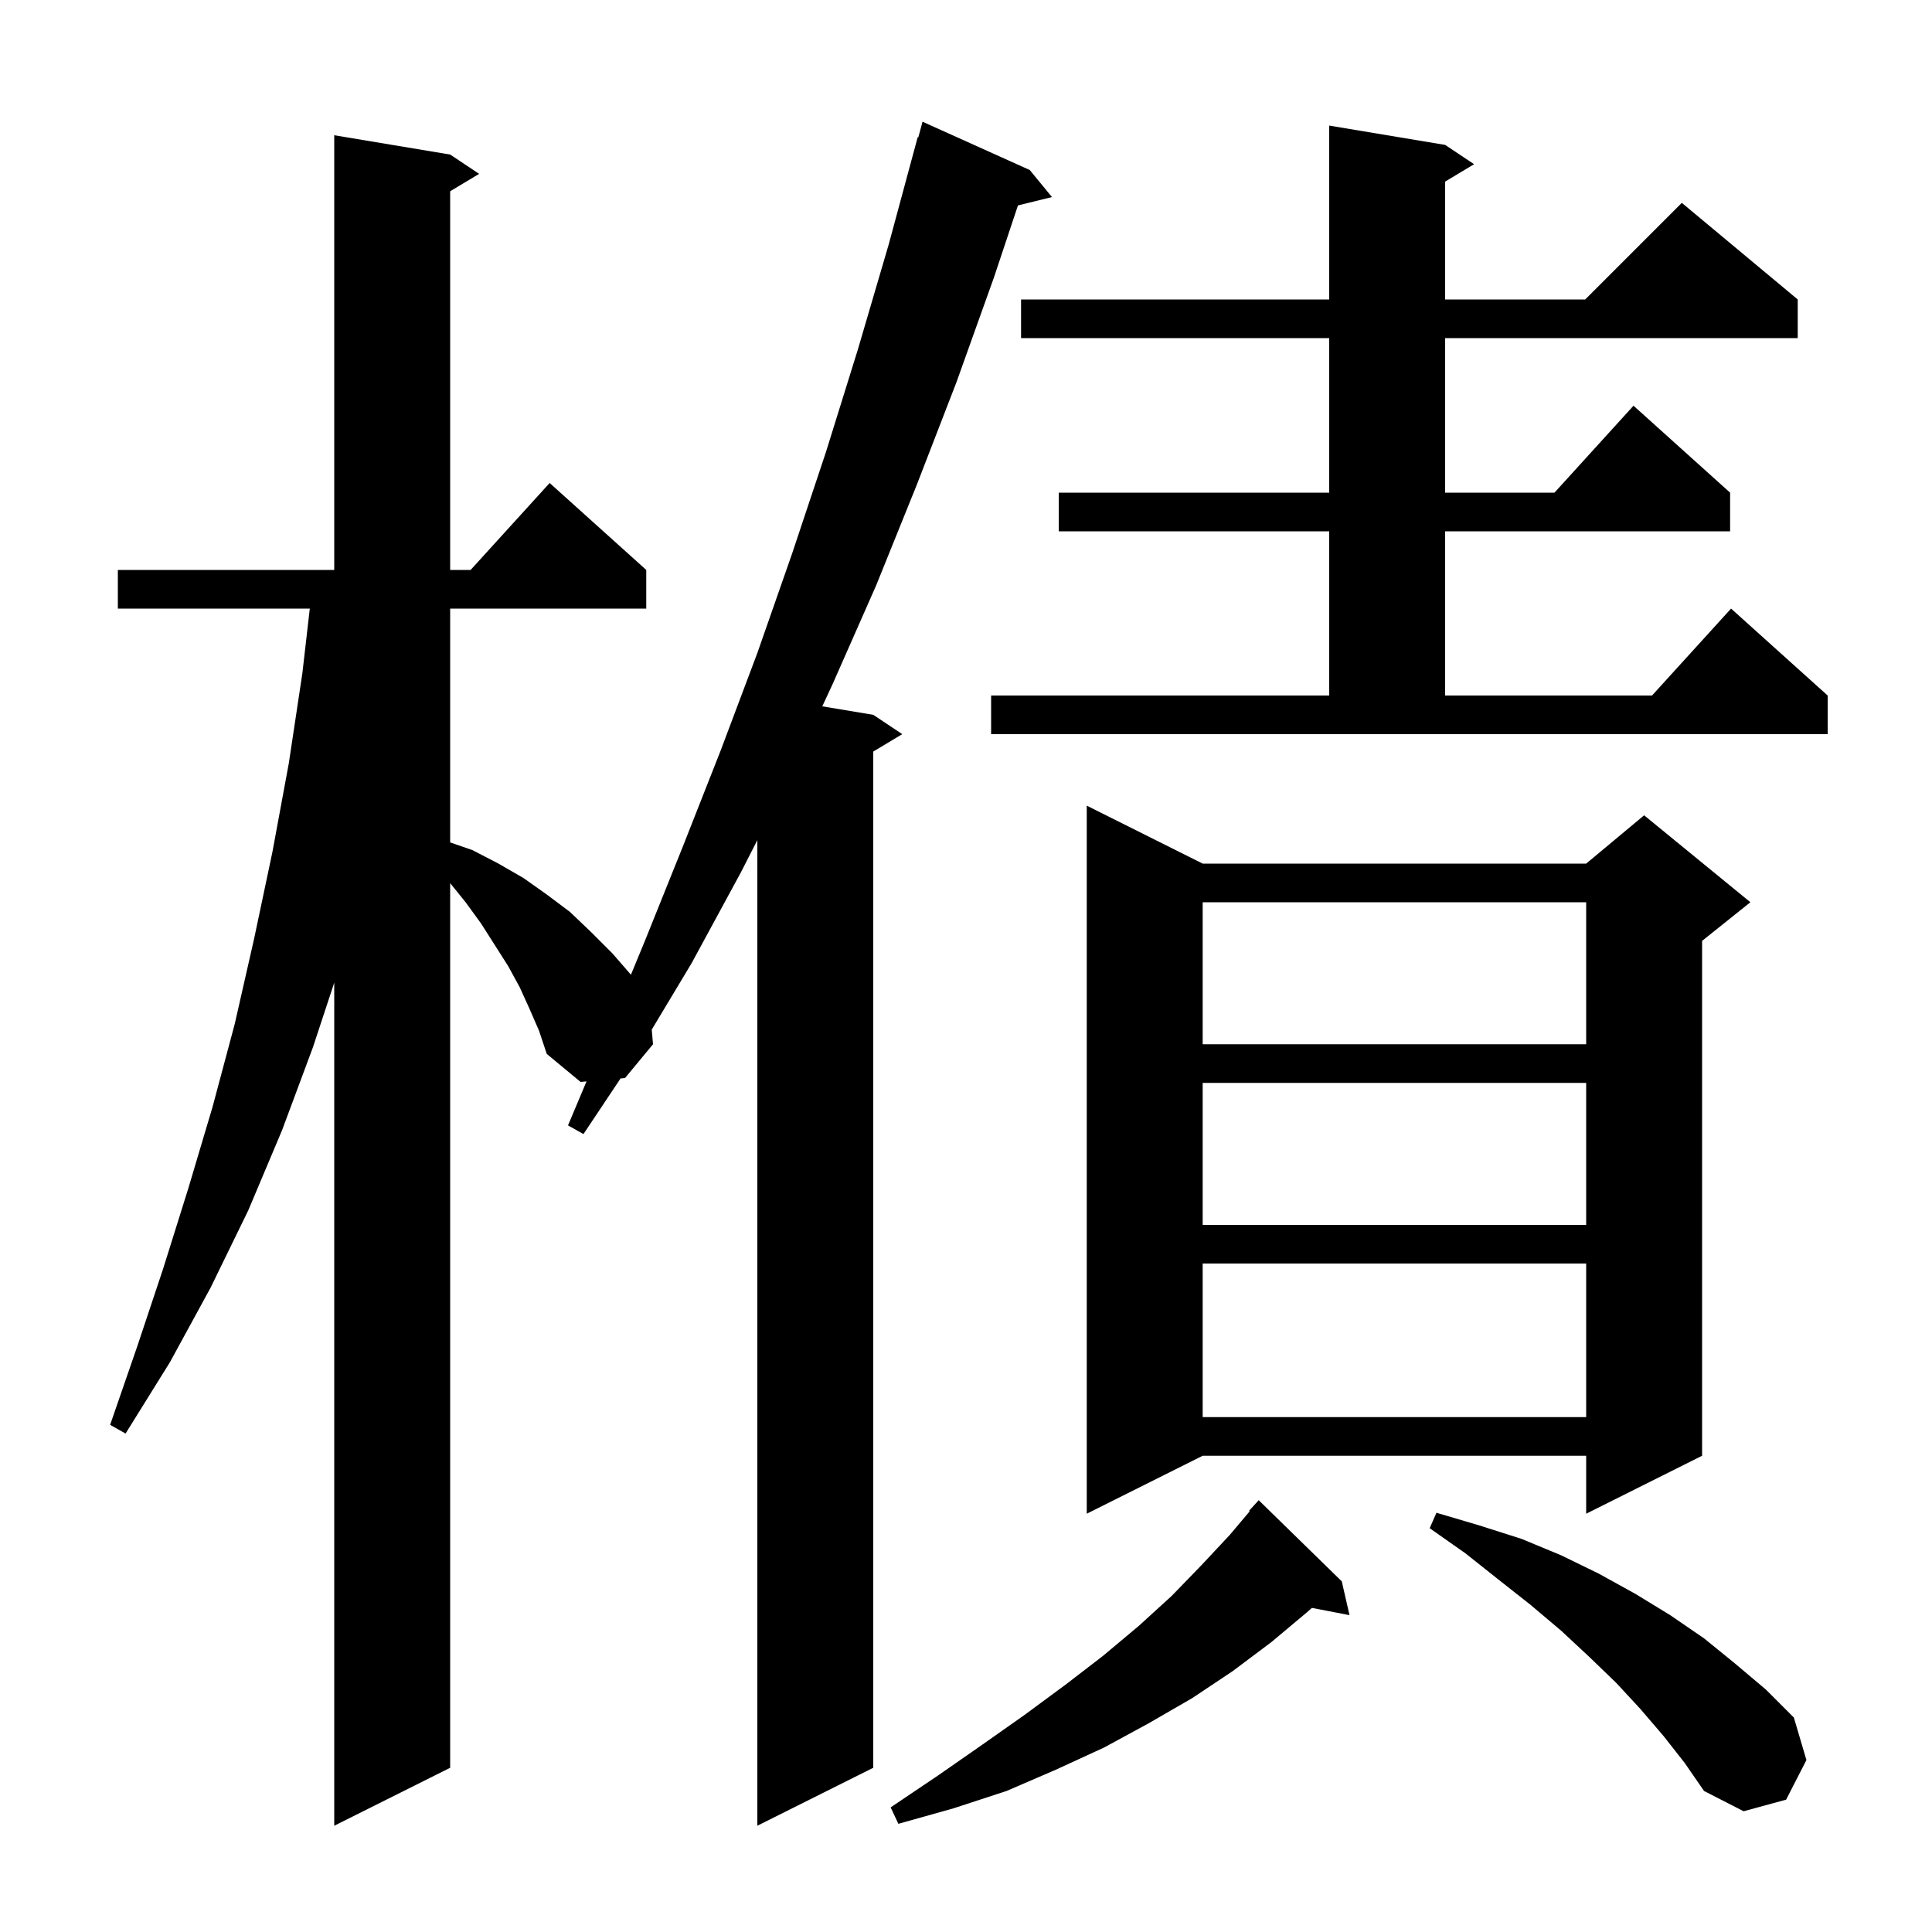 <svg xmlns="http://www.w3.org/2000/svg" xmlns:xlink="http://www.w3.org/1999/xlink" version="1.1" baseProfile="full" viewBox="0 0 200 200" width="200" height="200">
<g fill="black">
<path d="M 54.8 104.4 L 53.8 102.2 L 52.6 100.0 L 49.8 95.6 L 48.2 93.4 L 46.6 91.424 L 46.6 183.0 L 34.6 189.0 L 34.6 101.724 L 32.4 108.4 L 29.2 117.0 L 25.7 125.3 L 21.8 133.3 L 17.6 141.0 L 13.0 148.4 L 11.4 147.5 L 14.2 139.4 L 16.9 131.3 L 19.5 123.0 L 22.0 114.6 L 24.3 106.0 L 26.3 97.2 L 28.2 88.2 L 29.9 79.0 L 31.3 69.7 L 32.07 63.0 L 12.2 63.0 L 12.2 59.0 L 34.6 59.0 L 34.6 14.0 L 46.6 16.0 L 49.6 18.0 L 46.6 19.8 L 46.6 59.0 L 48.718 59.0 L 56.9 50.0 L 66.9 59.0 L 66.9 63.0 L 46.6 63.0 L 46.6 87.207 L 48.9 88.0 L 51.6 89.4 L 54.2 90.9 L 56.6 92.6 L 59.0 94.4 L 61.2 96.5 L 63.4 98.7 L 65.315 100.902 L 66.8 97.3 L 70.7 87.6 L 74.6 77.7 L 78.4 67.6 L 82.0 57.3 L 85.5 46.8 L 88.8 36.2 L 92.0 25.3 L 95.0 14.2 L 95.064 14.219 L 95.5 12.6 L 106.6 17.6 L 108.9 20.4 L 105.378 21.265 L 102.9 28.7 L 99.0 39.6 L 94.9 50.2 L 90.7 60.6 L 86.2 70.8 L 85.122 73.12 L 90.4 74.0 L 93.4 76.0 L 90.4 77.8 L 90.4 183.0 L 78.4 189.0 L 78.4 86.969 L 76.7 90.3 L 71.6 99.7 L 67.468 106.586 L 67.6 108.1 L 64.7 111.6 L 64.24 111.64 L 60.4 117.4 L 58.8 116.5 L 60.717 111.946 L 60.1 112.0 L 56.6 109.1 L 55.8 106.7 Z M 138.9 163.7 L 139.7 167.2 L 135.808 166.449 L 135.3 166.9 L 131.6 170.0 L 127.6 173.0 L 123.4 175.8 L 118.9 178.4 L 114.3 180.9 L 109.3 183.2 L 104.2 185.4 L 98.7 187.2 L 93.0 188.8 L 92.2 187.1 L 97.1 183.8 L 101.7 180.6 L 106.1 177.5 L 110.3 174.4 L 114.2 171.4 L 117.9 168.3 L 121.3 165.2 L 124.4 162.0 L 127.3 158.9 L 129.367 156.451 L 129.3 156.4 L 130.3 155.3 Z M 172.2 179.7 L 169.8 176.9 L 167.3 174.2 L 164.5 171.5 L 161.6 168.8 L 158.4 166.1 L 155.1 163.5 L 151.7 160.8 L 148.0 158.2 L 148.7 156.6 L 153.1 157.9 L 157.5 159.3 L 161.6 161.0 L 165.5 162.9 L 169.3 165.0 L 172.9 167.2 L 176.4 169.6 L 179.6 172.2 L 182.8 174.9 L 185.7 177.8 L 187.0 182.2 L 184.9 186.3 L 180.5 187.5 L 176.4 185.4 L 174.4 182.5 Z M 124.5 89.4 L 164.2 89.4 L 170.2 84.4 L 181.2 93.4 L 176.2 97.4 L 176.2 150.7 L 164.2 156.7 L 164.2 150.7 L 124.5 150.7 L 112.5 156.7 L 112.5 83.4 Z M 124.5 130.8 L 124.5 146.7 L 164.2 146.7 L 164.2 130.8 Z M 124.5 112.1 L 124.5 126.8 L 164.2 126.8 L 164.2 112.1 Z M 124.5 93.4 L 124.5 108.1 L 164.2 108.1 L 164.2 93.4 Z M 102.6 72.0 L 137.6 72.0 L 137.6 55.0 L 109.6 55.0 L 109.6 51.0 L 137.6 51.0 L 137.6 35.0 L 105.7 35.0 L 105.7 31.0 L 137.6 31.0 L 137.6 13.0 L 149.6 15.0 L 152.6 17.0 L 149.6 18.8 L 149.6 31.0 L 164.1 31.0 L 174.1 21.0 L 186.1 31.0 L 186.1 35.0 L 149.6 35.0 L 149.6 51.0 L 160.918 51.0 L 169.1 42.0 L 179.1 51.0 L 179.1 55.0 L 149.6 55.0 L 149.6 72.0 L 171.018 72.0 L 179.2 63.0 L 189.2 72.0 L 189.2 76.0 L 102.6 76.0 Z " />
</g>
</svg>
